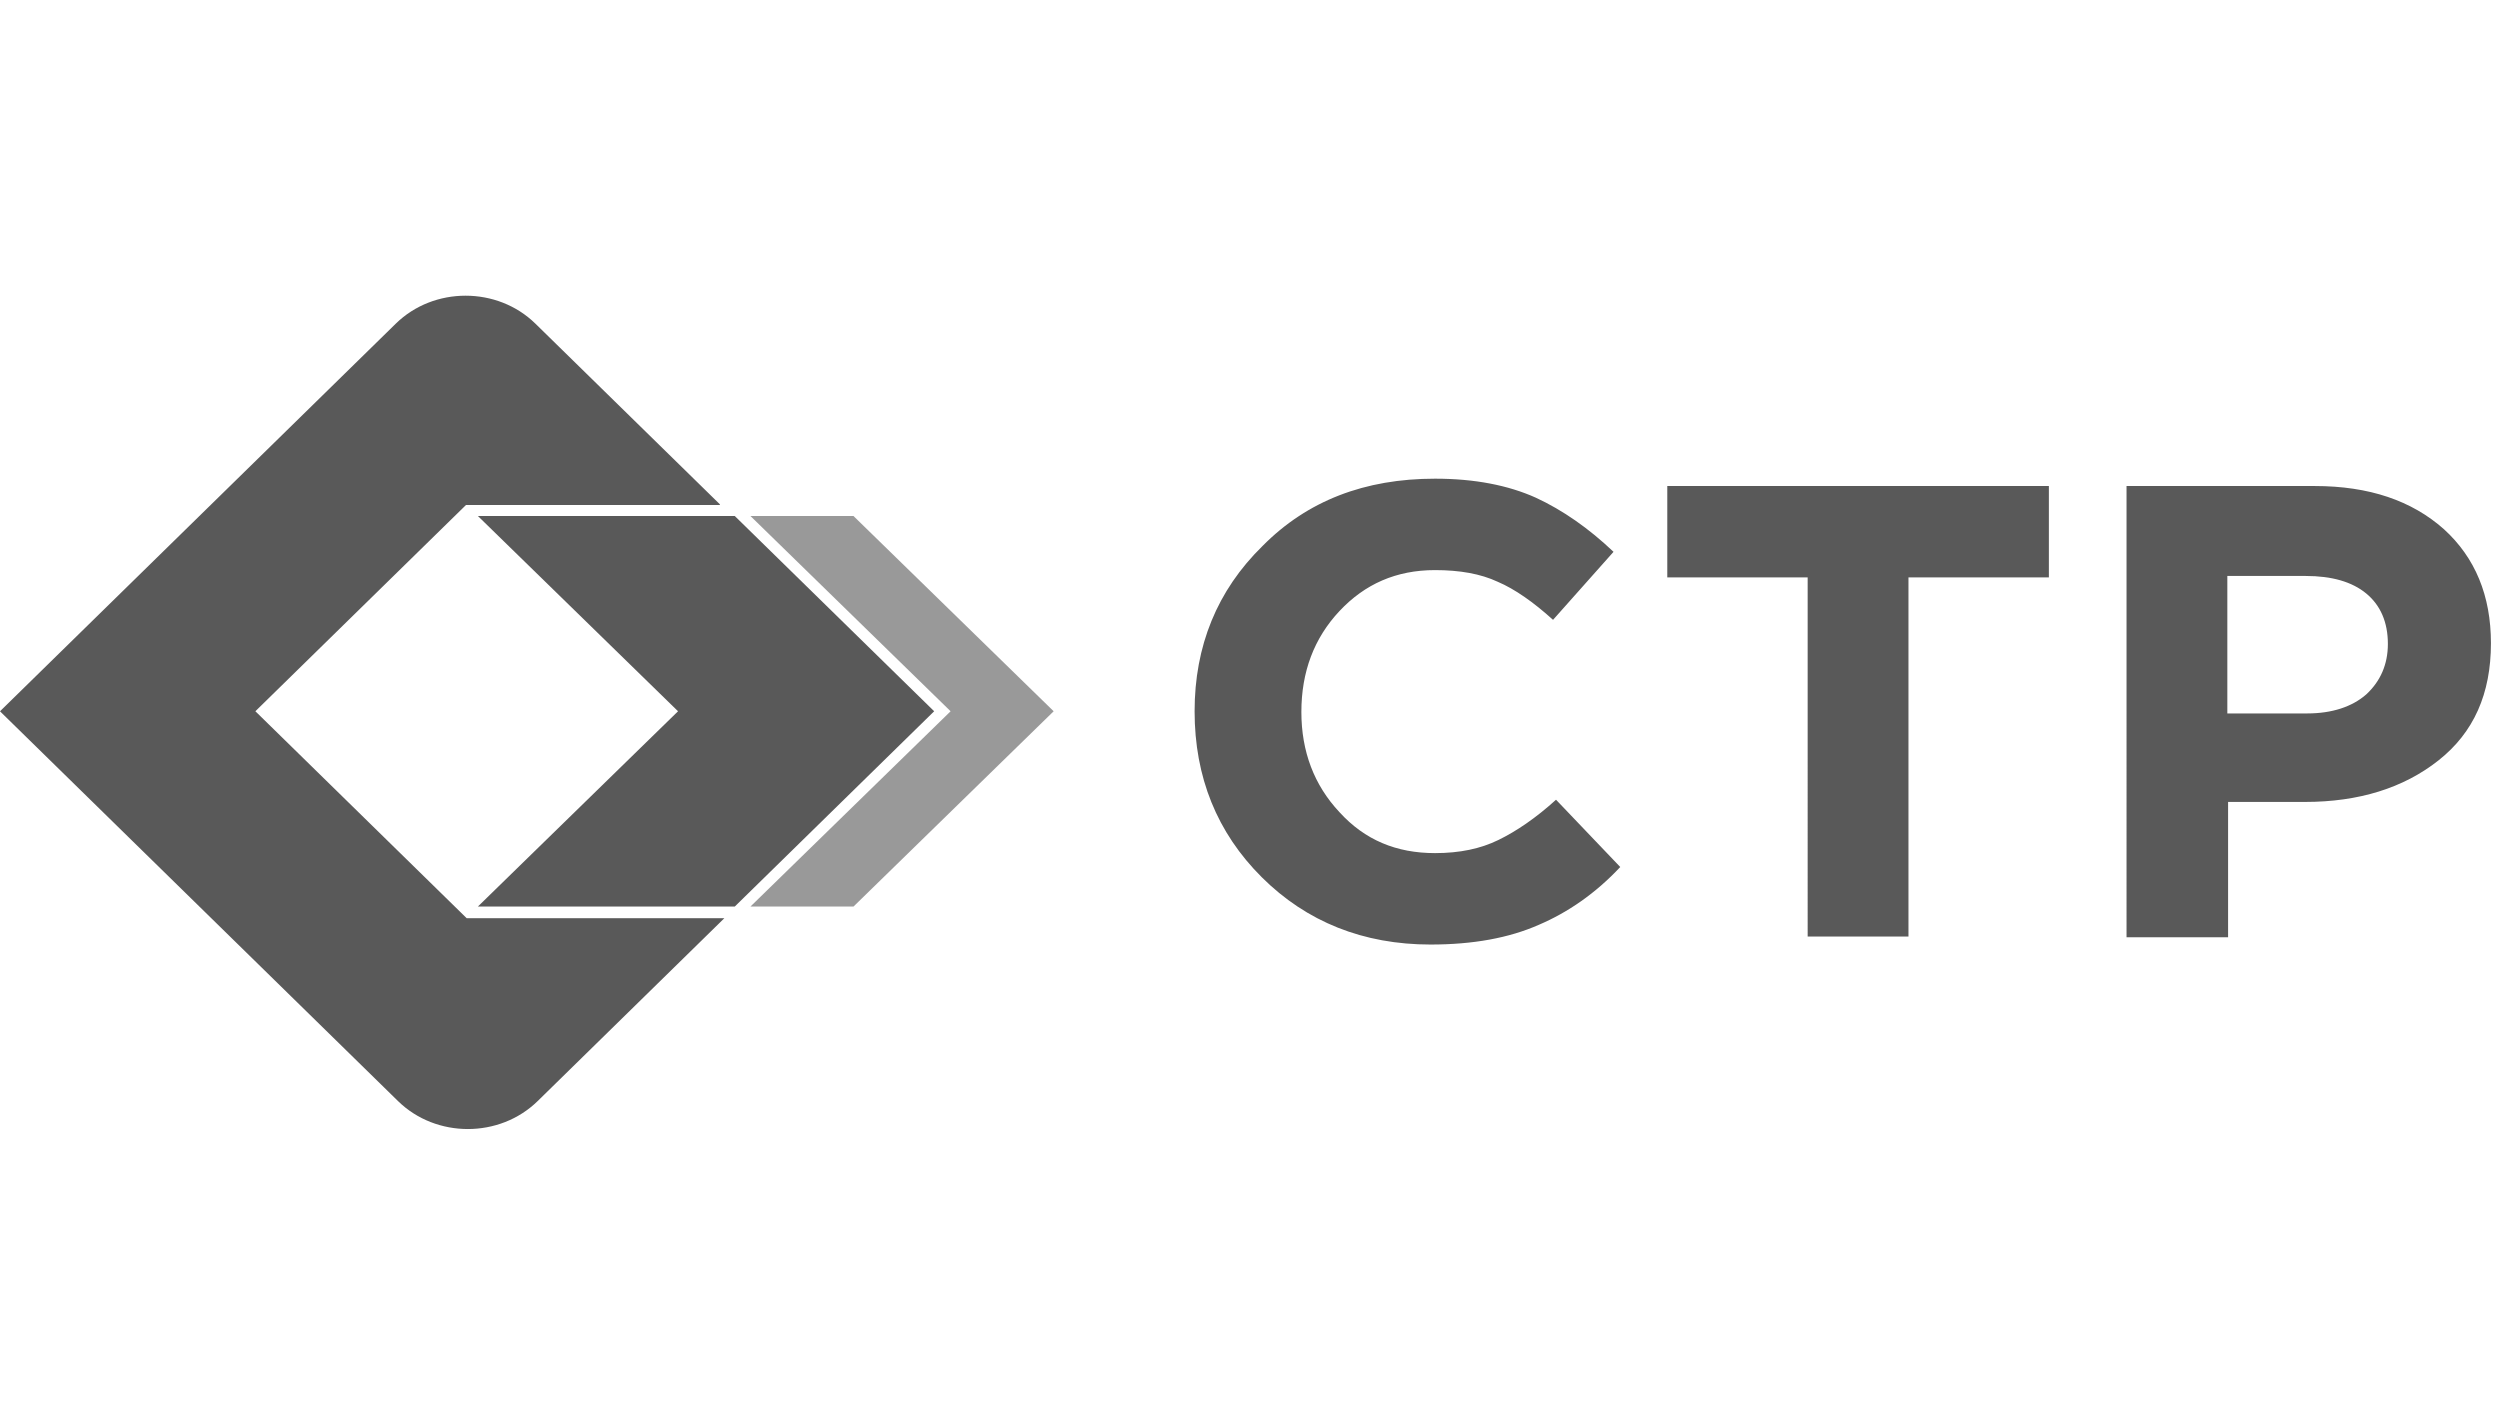 <?xml version="1.0" encoding="utf-8"?><svg width="93" height="53" fill="none" xmlns="http://www.w3.org/2000/svg" viewBox="0 0 93 53"><g opacity=".65" fill-rule="evenodd" clip-rule="evenodd"><path d="M27.334 19.196l7.417 7.263-7.417 7.264h-9.556l7.445-7.264-7.445-7.263h9.556z" fill="#000"/><path d="M31.75 19.196l7.446 7.263-7.445 7.264h-3.834l7.445-7.264-7.445-7.263h3.834z" fill="#636363"/><path d="M26.779 18.76l-6.862-6.72c-1.416-1.387-3.778-1.387-5.194 0L0 26.46l14.806 14.5c1.417 1.387 3.778 1.387 5.195 0l6.944-6.802h-9.583l-.028-.027-7.806-7.645-.028-.027 7.834-7.672h9.445v-.027zM53.217 35.137c-2.5 0-4.611-.843-6.278-2.503-1.667-1.66-2.5-3.727-2.5-6.175 0-2.422.833-4.49 2.528-6.149 1.667-1.686 3.806-2.503 6.417-2.503 1.472 0 2.722.245 3.75.708 1 .462 1.972 1.142 2.889 2.013l-2.25 2.53c-.723-.653-1.417-1.143-2.056-1.415-.639-.299-1.417-.435-2.333-.435-1.445 0-2.611.517-3.556 1.524-.944 1.006-1.417 2.258-1.417 3.754 0 1.469.473 2.72 1.417 3.727.944 1.034 2.111 1.523 3.556 1.523.916 0 1.694-.163 2.36-.49.668-.326 1.39-.816 2.14-1.496l2.389 2.503c-.917.98-1.945 1.687-3.028 2.15-1.111.49-2.445.734-4.028.734zm14.028-.3V21.48h-5.222v-3.4h14.195v3.4h-5.223v13.358h-3.75zm11.862 0V18.08h7c2.028 0 3.611.544 4.806 1.605 1.166 1.061 1.75 2.476 1.75 4.244 0 1.878-.64 3.32-1.945 4.353-1.305 1.034-2.972 1.55-4.972 1.55h-2.861v5.034h-3.778v-.027zm3.75-8.297h2.972c.917 0 1.667-.245 2.195-.707.528-.49.805-1.116.805-1.877 0-.816-.277-1.442-.805-1.878-.528-.435-1.278-.652-2.25-.652h-2.917v5.114z" fill="#000"/></g></svg>